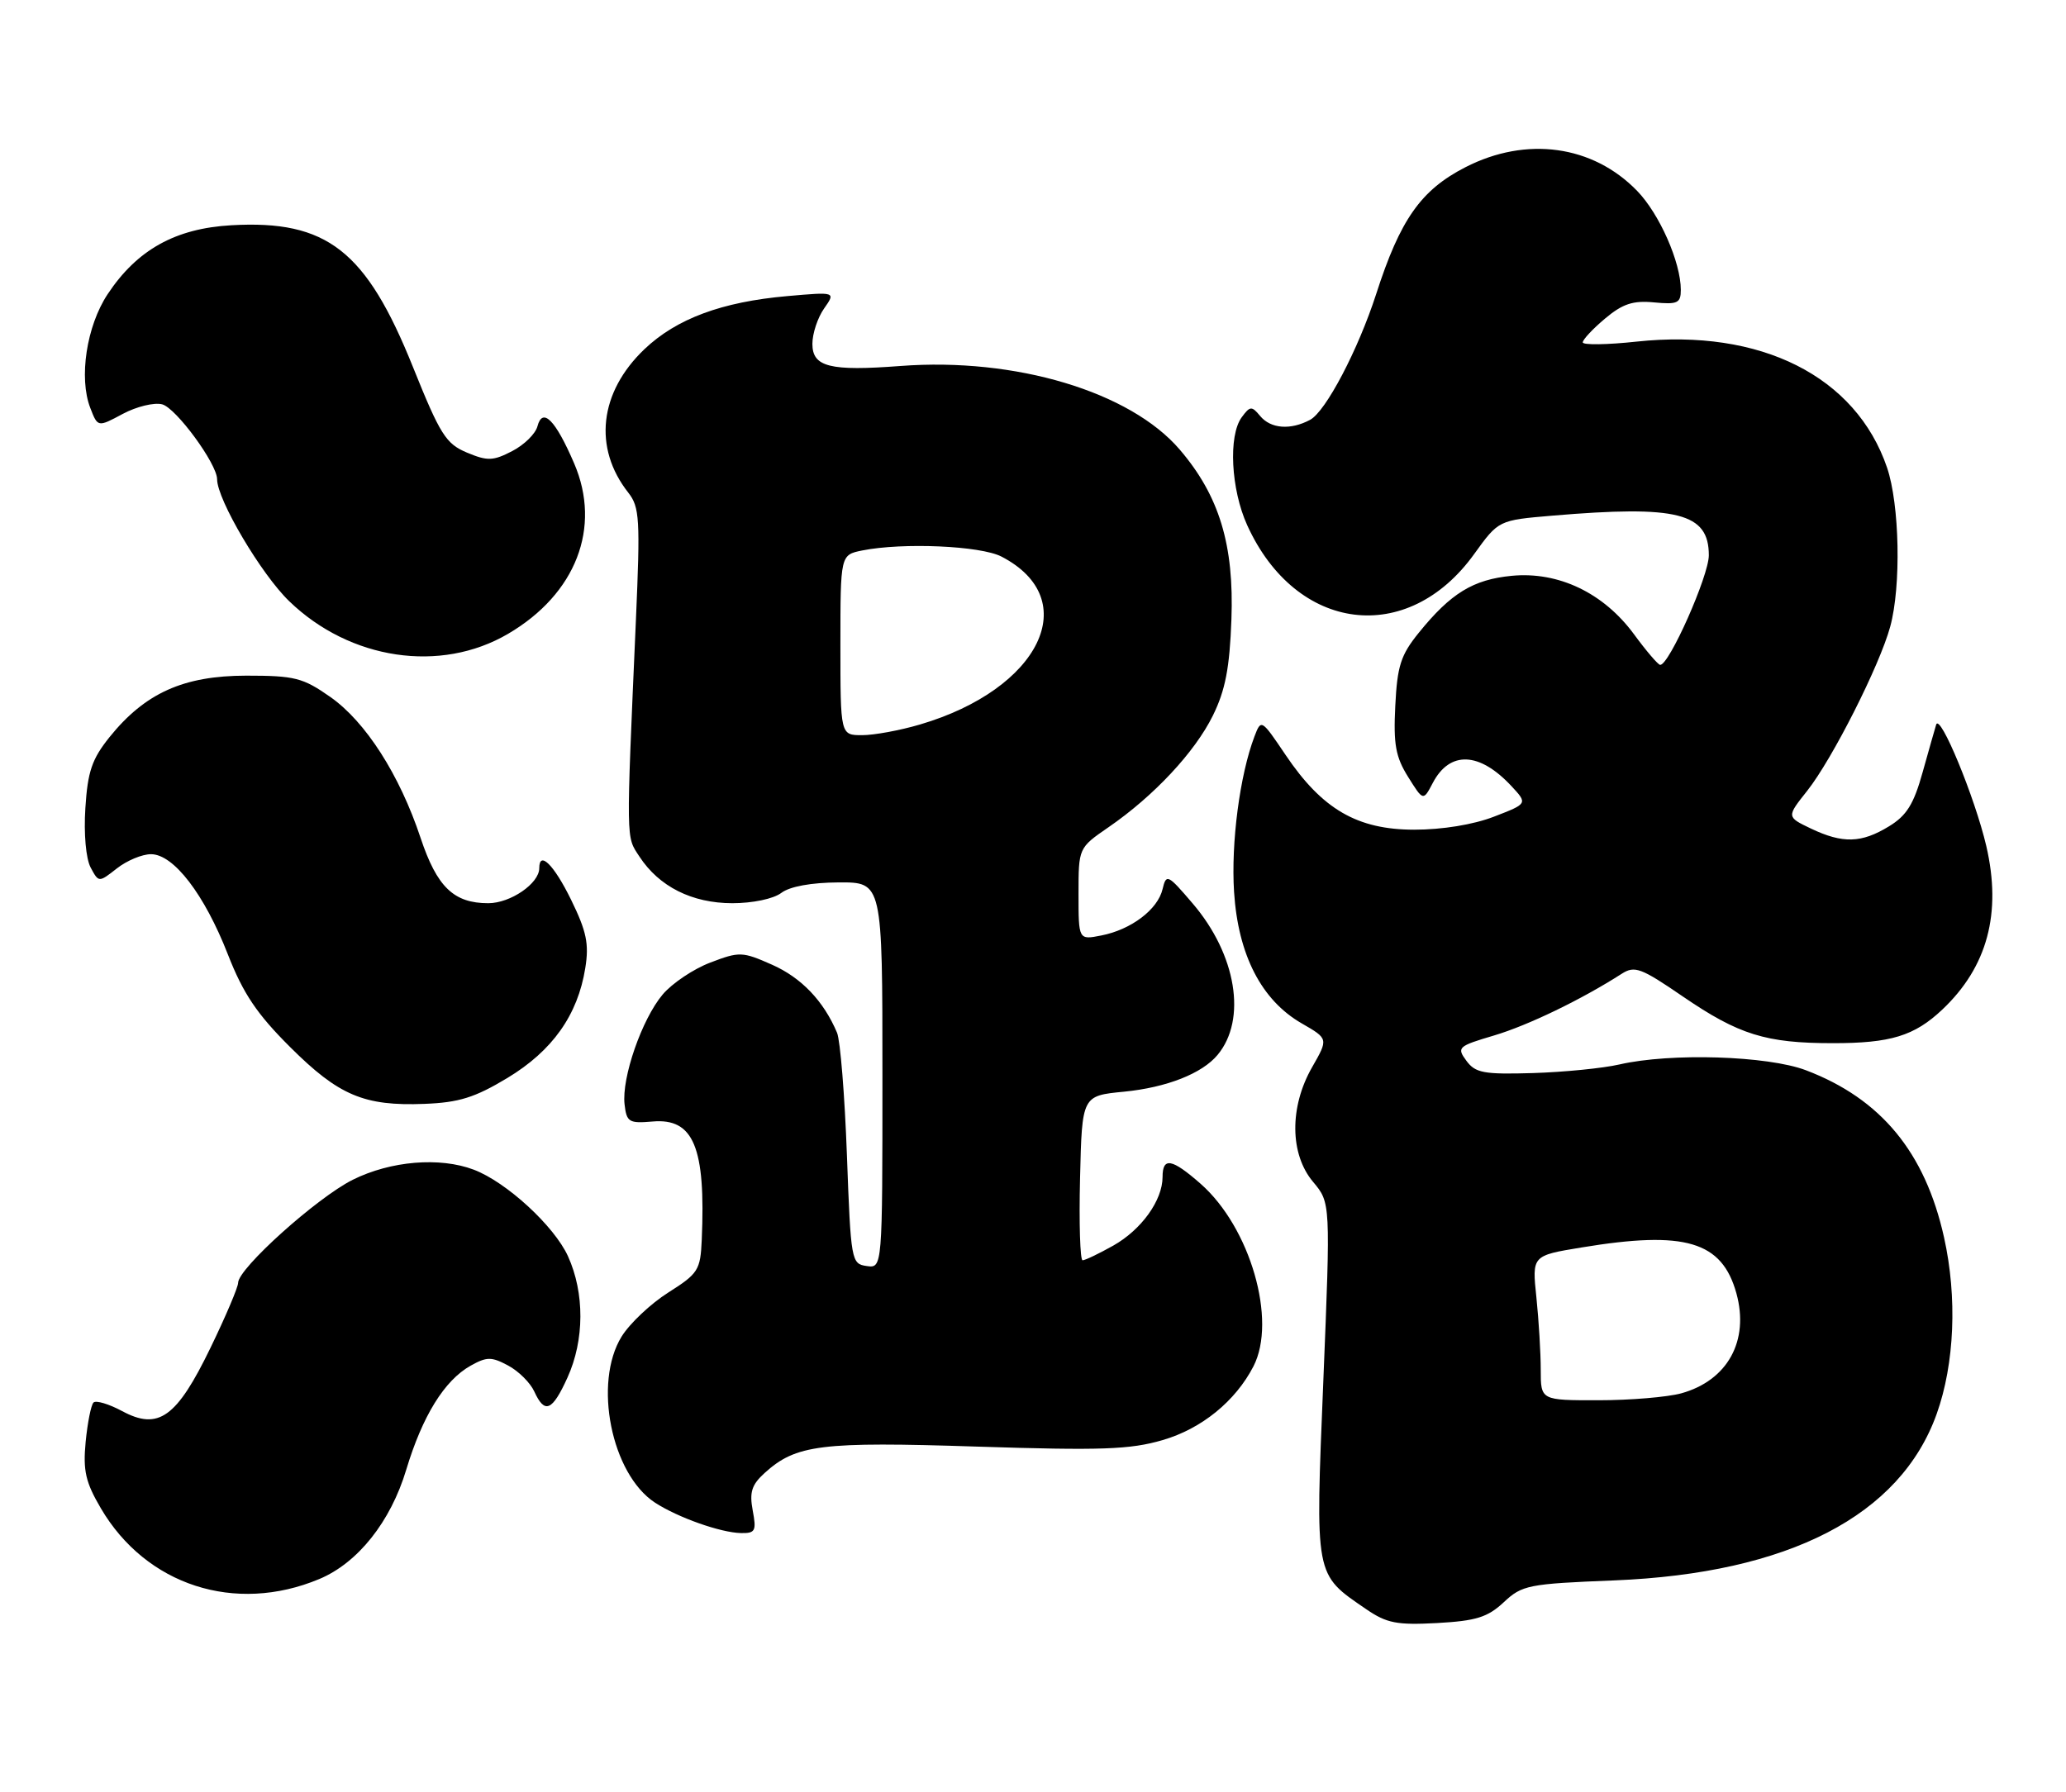 <?xml version="1.0" encoding="UTF-8" standalone="no"?>
<!DOCTYPE svg PUBLIC "-//W3C//DTD SVG 1.1//EN" "http://www.w3.org/Graphics/SVG/1.1/DTD/svg11.dtd" >
<svg xmlns="http://www.w3.org/2000/svg" xmlns:xlink="http://www.w3.org/1999/xlink" version="1.1" viewBox="0 0 295 256">
 <g >
 <path fill="currentColor"
d=" M 214.72 228.84 C 217.34 226.38 218.23 226.21 230.50 225.72 C 255.39 224.71 271.35 216.47 276.54 201.93 C 279.09 194.79 279.49 185.29 277.59 176.75 C 274.88 164.56 268.57 156.93 257.87 152.86 C 252.39 150.78 238.55 150.35 231.24 152.03 C 228.90 152.57 223.36 153.12 218.92 153.26 C 211.85 153.47 210.67 153.25 209.38 151.50 C 207.98 149.60 208.17 149.42 213.34 147.89 C 218.21 146.44 225.82 142.76 231.56 139.08 C 233.41 137.89 234.32 138.23 240.30 142.33 C 248.27 147.78 252.14 148.99 261.68 148.99 C 269.95 149.00 273.35 147.96 277.34 144.19 C 283.78 138.10 285.84 130.43 283.62 120.84 C 282.01 113.93 277.00 101.78 276.46 103.50 C 276.29 104.05 275.42 107.10 274.53 110.29 C 273.26 114.86 272.25 116.49 269.71 118.03 C 265.78 120.43 263.12 120.50 258.58 118.34 C 255.09 116.67 255.09 116.67 258.06 112.93 C 261.64 108.40 268.40 95.03 269.90 89.50 C 271.48 83.70 271.24 72.07 269.45 66.79 C 265.00 53.74 251.40 46.90 233.69 48.79 C 229.46 49.25 226.00 49.29 226.00 48.90 C 226.00 48.50 227.43 46.97 229.18 45.50 C 231.69 43.39 233.17 42.90 236.18 43.19 C 239.54 43.51 240.00 43.29 240.00 41.40 C 240.00 37.46 236.95 30.55 233.77 27.27 C 227.44 20.73 217.95 19.42 209.25 23.88 C 202.89 27.14 199.93 31.34 196.50 42.00 C 193.92 49.97 189.31 58.76 187.07 59.96 C 184.27 61.46 181.44 61.24 179.93 59.41 C 178.73 57.96 178.49 57.98 177.30 59.60 C 175.37 62.24 175.76 69.88 178.08 75.00 C 185.04 90.34 201.00 92.36 210.51 79.11 C 213.98 74.30 213.98 74.30 221.64 73.65 C 239.56 72.13 244.00 73.26 244.00 79.31 C 244.00 82.24 238.31 95.05 237.05 94.96 C 236.75 94.94 235.06 92.97 233.31 90.58 C 228.97 84.68 222.53 81.60 215.86 82.24 C 210.35 82.77 207.16 84.72 202.59 90.37 C 200.01 93.55 199.51 95.12 199.23 100.81 C 198.95 106.31 199.28 108.11 201.06 110.96 C 203.22 114.42 203.22 114.42 204.58 111.83 C 207.01 107.19 211.25 107.37 215.82 112.28 C 218.14 114.78 218.14 114.78 213.32 116.64 C 210.37 117.78 205.95 118.50 201.92 118.50 C 193.80 118.49 188.80 115.59 183.57 107.83 C 180.11 102.70 180.08 102.67 179.12 105.19 C 177.03 110.69 175.76 120.37 176.21 127.40 C 176.79 136.39 180.12 142.86 185.88 146.17 C 189.68 148.36 189.68 148.36 187.35 152.43 C 184.10 158.11 184.16 164.85 187.50 168.81 C 189.99 171.78 189.99 171.78 188.96 197.10 C 187.80 225.47 187.66 224.74 195.09 229.84 C 198.01 231.84 199.46 232.12 205.22 231.81 C 210.78 231.50 212.41 230.99 214.72 228.84 Z  M 45.58 225.53 C 51.09 223.23 55.78 217.34 58.01 209.90 C 60.32 202.24 63.45 197.16 67.19 195.06 C 69.51 193.76 70.18 193.76 72.55 195.03 C 74.04 195.82 75.72 197.49 76.29 198.74 C 77.78 202.00 78.85 201.55 81.03 196.75 C 83.46 191.39 83.49 184.68 81.10 179.42 C 79.14 175.11 72.32 168.83 67.65 167.06 C 62.81 165.22 55.79 165.80 50.37 168.50 C 45.25 171.06 34.00 181.17 34.00 183.22 C 34.00 183.84 32.23 188.01 30.07 192.47 C 25.23 202.47 22.63 204.33 17.44 201.54 C 15.54 200.52 13.70 199.97 13.35 200.32 C 13.00 200.67 12.50 203.19 12.23 205.93 C 11.84 210.04 12.21 211.69 14.40 215.42 C 20.85 226.42 33.57 230.55 45.58 225.53 Z  M 107.48 215.74 C 106.99 213.12 107.33 212.06 109.18 210.38 C 113.66 206.32 117.19 205.88 139.50 206.61 C 157.24 207.18 161.36 207.04 166.01 205.68 C 171.56 204.07 176.41 200.13 178.98 195.14 C 182.36 188.56 178.52 175.30 171.43 169.07 C 167.32 165.46 166.00 165.23 166.00 168.10 C 166.00 171.44 162.98 175.64 158.95 177.91 C 156.90 179.06 154.94 180.00 154.58 180.00 C 154.23 180.00 154.06 174.71 154.22 168.25 C 154.50 156.50 154.50 156.50 160.50 155.92 C 166.58 155.32 171.65 153.33 173.86 150.66 C 178.07 145.60 176.54 136.33 170.30 129.04 C 166.73 124.86 166.53 124.77 166.00 126.99 C 165.32 129.90 161.51 132.78 157.25 133.61 C 154.00 134.25 154.00 134.25 154.00 127.67 C 154.00 121.10 154.00 121.10 158.28 118.15 C 164.75 113.70 170.61 107.43 173.19 102.19 C 174.96 98.59 175.58 95.40 175.83 88.50 C 176.23 77.83 174.10 70.81 168.45 64.21 C 161.37 55.94 145.00 51.03 128.60 52.27 C 118.48 53.04 116.00 52.41 116.00 49.11 C 116.00 47.64 116.75 45.37 117.67 44.06 C 119.34 41.68 119.34 41.68 112.42 42.29 C 103.08 43.11 96.59 45.52 92.02 49.87 C 85.57 56.02 84.67 63.96 89.71 70.36 C 91.33 72.42 91.43 74.14 90.80 88.57 C 89.39 120.69 89.37 119.39 91.31 122.35 C 94.12 126.64 98.81 128.99 104.56 129.00 C 107.46 129.00 110.44 128.38 111.56 127.53 C 112.77 126.61 115.85 126.05 119.75 126.03 C 126.00 126.00 126.00 126.00 126.00 153.57 C 126.00 181.14 126.00 181.14 123.75 180.82 C 121.56 180.51 121.49 180.12 120.93 165.00 C 120.62 156.47 119.98 148.60 119.52 147.50 C 117.60 142.96 114.43 139.64 110.23 137.78 C 105.99 135.90 105.58 135.89 101.42 137.48 C 99.02 138.39 95.96 140.45 94.62 142.04 C 91.65 145.57 88.75 153.93 89.18 157.72 C 89.47 160.27 89.81 160.47 93.18 160.18 C 99.04 159.67 100.78 163.85 100.20 177.10 C 100.01 181.40 99.70 181.90 95.43 184.60 C 92.92 186.19 89.92 189.02 88.76 190.89 C 84.68 197.50 87.29 210.53 93.52 214.61 C 96.77 216.73 102.89 218.90 105.80 218.96 C 107.85 219.00 108.03 218.66 107.48 215.74 Z  M 72.45 153.96 C 78.88 150.08 82.50 144.97 83.57 138.27 C 84.13 134.81 83.75 133.02 81.55 128.52 C 79.10 123.51 77.00 121.43 77.00 124.00 C 77.00 126.18 72.89 129.00 69.72 129.00 C 64.79 129.00 62.39 126.69 60.05 119.66 C 57.05 110.64 52.20 103.07 47.16 99.54 C 43.24 96.79 42.08 96.50 35.16 96.50 C 26.20 96.51 20.71 98.98 15.63 105.29 C 13.13 108.41 12.52 110.19 12.19 115.40 C 11.95 119.09 12.27 122.63 12.94 123.90 C 14.10 126.06 14.10 126.06 16.69 124.03 C 18.11 122.91 20.30 122.00 21.56 122.00 C 24.79 122.00 29.19 127.73 32.54 136.32 C 34.73 141.92 36.69 144.83 41.43 149.55 C 48.36 156.46 51.99 158.00 60.60 157.66 C 65.54 157.47 67.80 156.76 72.45 153.96 Z  M 72.54 90.53 C 82.24 84.85 85.92 75.34 81.98 66.18 C 79.31 59.97 77.47 58.11 76.74 60.89 C 76.46 61.96 74.84 63.55 73.13 64.43 C 70.41 65.84 69.61 65.87 66.67 64.64 C 63.67 63.38 62.85 62.08 58.97 52.43 C 52.28 35.77 46.68 31.40 33.05 32.17 C 25.04 32.62 19.57 35.67 15.36 42.03 C 12.36 46.57 11.23 53.97 12.89 58.26 C 13.96 61.03 13.96 61.03 17.52 59.12 C 19.48 58.07 22.01 57.45 23.16 57.75 C 25.14 58.27 31.00 66.25 31.00 68.45 C 31.00 71.35 37.30 82.02 41.30 85.87 C 49.98 94.26 62.90 96.18 72.54 90.53 Z  M 220.00 195.65 C 220.00 193.25 219.72 188.60 219.38 185.31 C 218.75 179.33 218.75 179.33 225.82 178.17 C 240.63 175.72 245.88 177.28 247.94 184.73 C 249.80 191.50 246.68 197.16 240.07 199.00 C 238.11 199.54 232.79 199.99 228.25 199.99 C 220.00 200.00 220.00 200.00 220.00 195.65 Z  M 120.00 92.12 C 120.00 79.25 120.00 79.25 123.12 78.62 C 128.93 77.46 140.00 77.95 142.99 79.49 C 154.76 85.58 148.53 98.43 131.35 103.48 C 128.51 104.32 124.80 105.00 123.10 105.00 C 120.00 105.00 120.00 105.00 120.00 92.12 Z "/>
</g>
</svg>